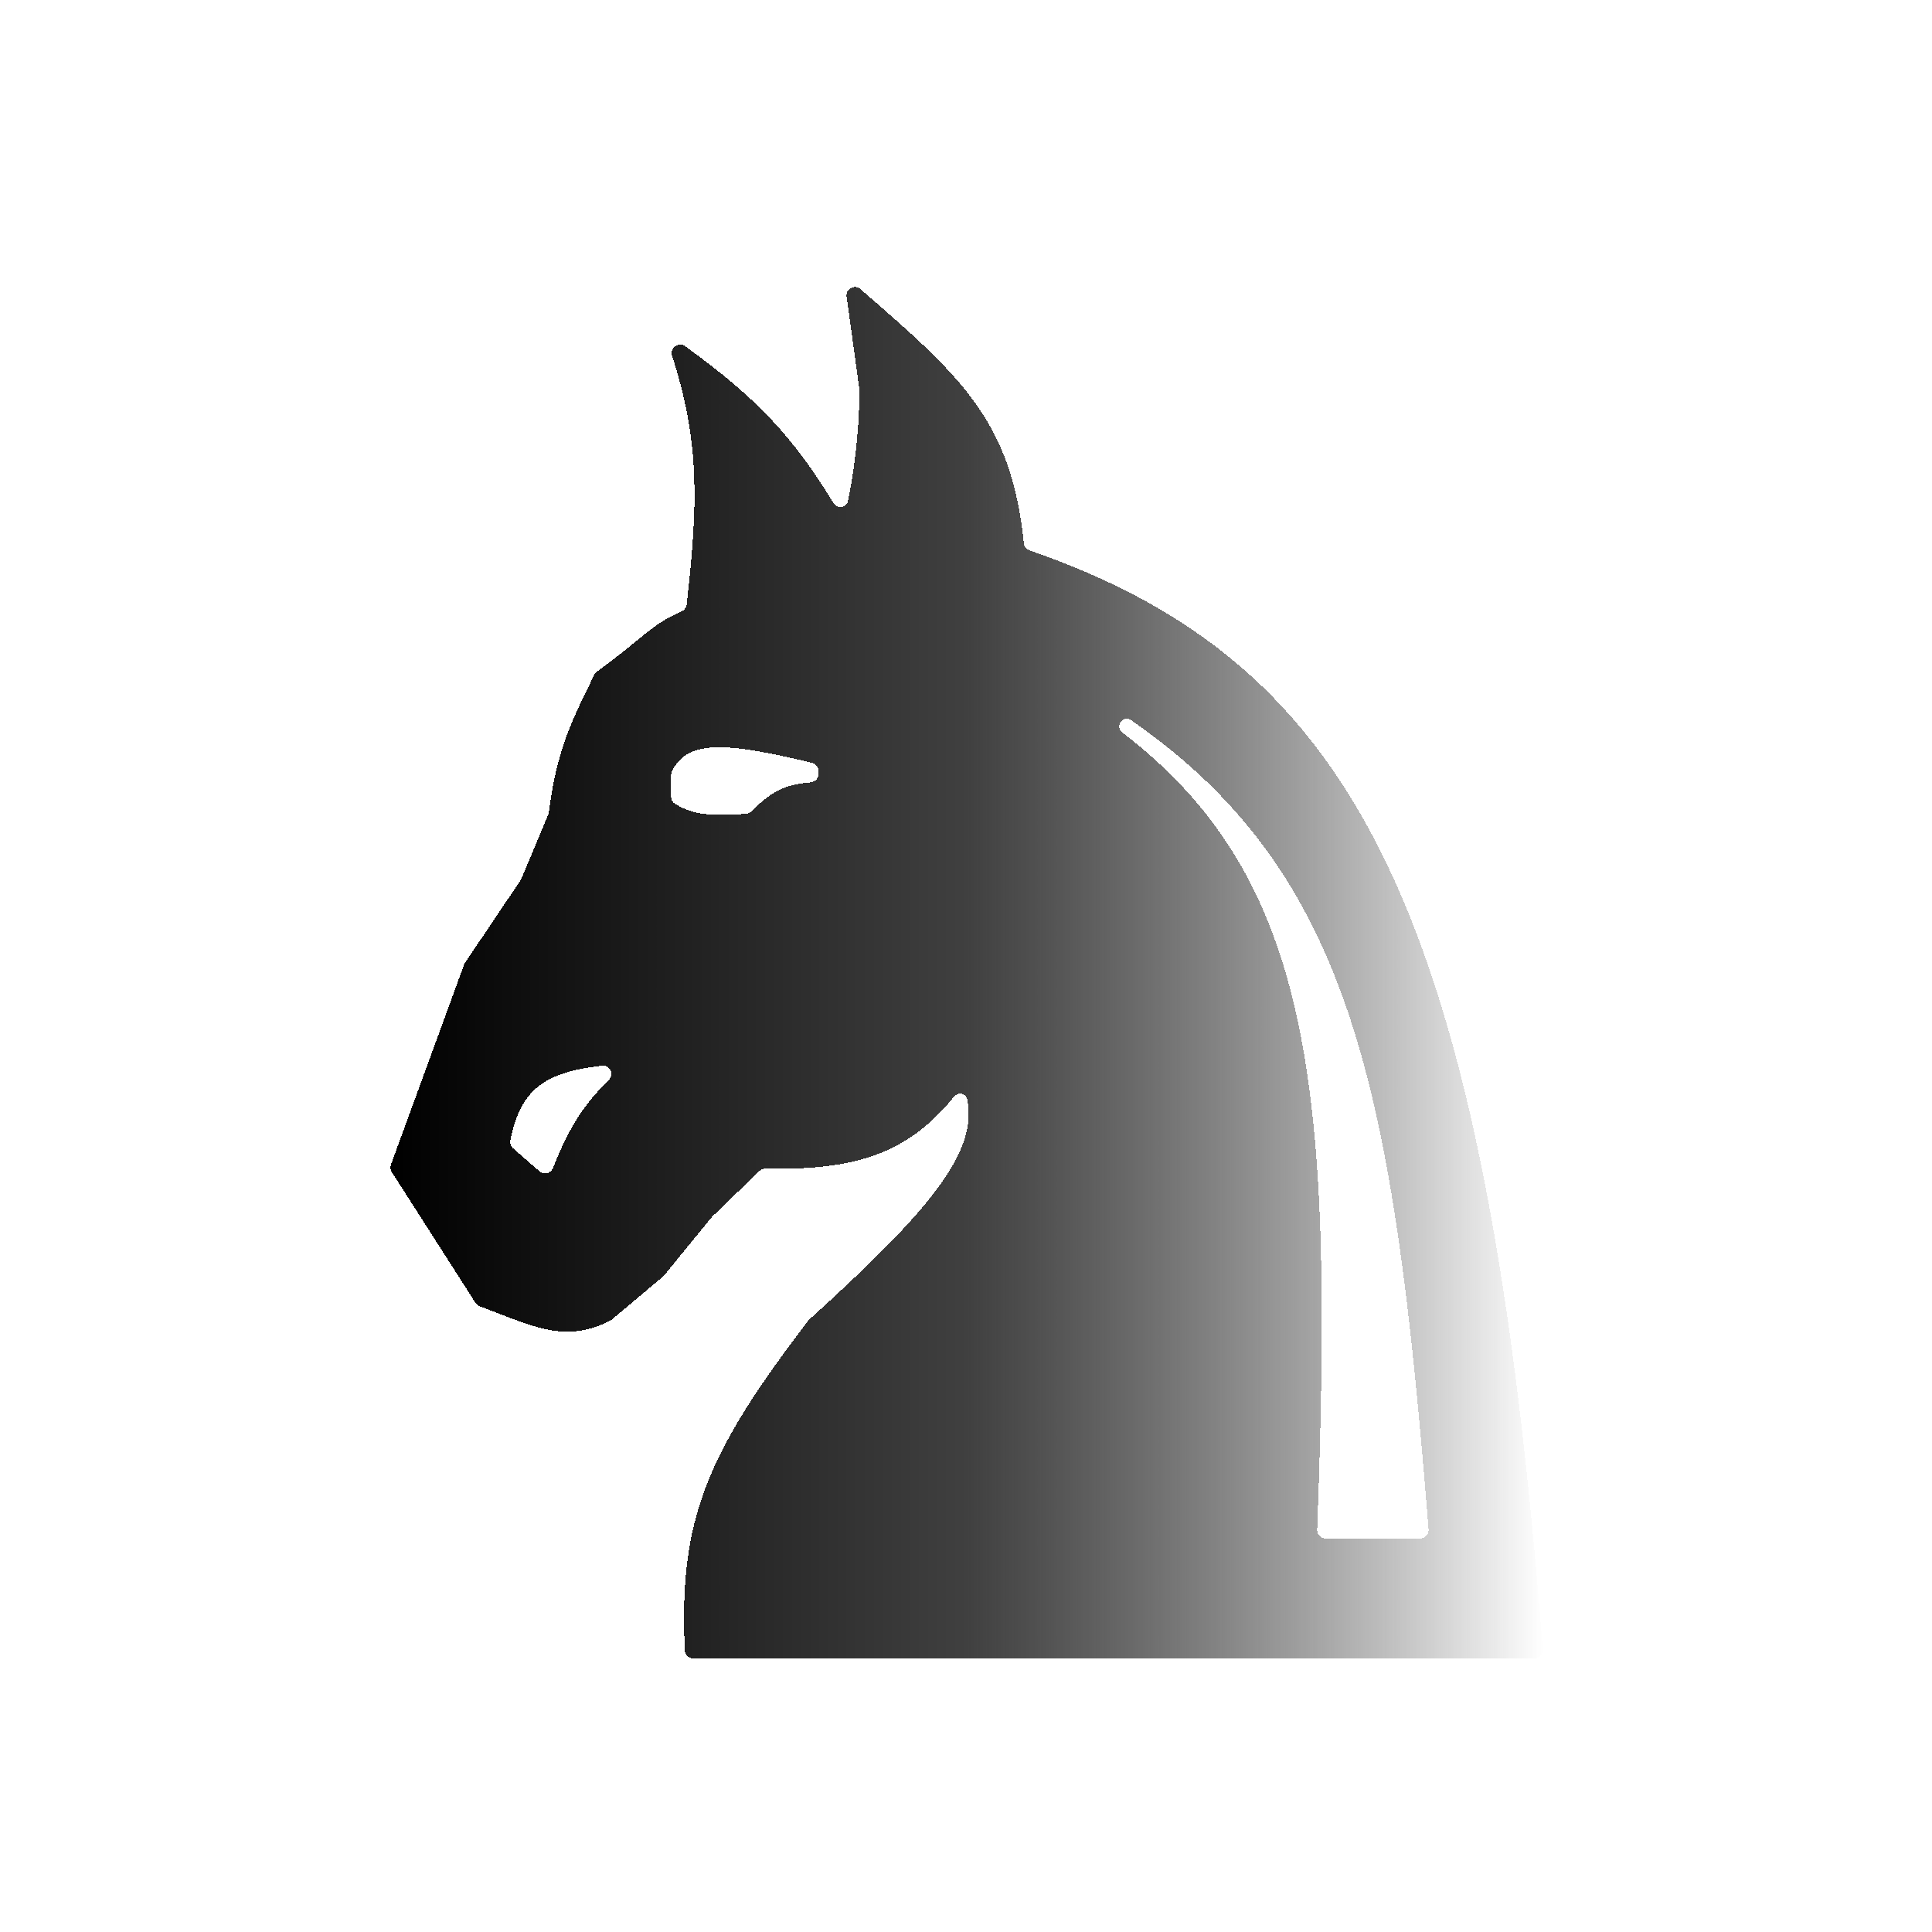 <svg width="1000" height="1000" viewBox="0 0 1000 1000" fill="none" xmlns="http://www.w3.org/2000/svg">
<rect width="1000" height="1000" rx="10" fill="white"/>
<g filter="url(#filter0_d_31_13)">
<path fill-rule="evenodd" clip-rule="evenodd" d="M354.488 854.311C354.597 856.594 356.49 858.403 358.776 858.403H794.238C796.749 858.403 798.722 856.184 798.529 853.681C769.116 472.368 702.598 343.484 532.9 284.894C531.29 284.338 530.121 282.854 529.946 281.16C523.431 218.039 497.922 195.178 445.33 149.625C442.32 147.018 437.662 149.514 438.205 153.458L444.834 201.609C444.834 226.002 441.371 247.296 438.948 259.21C438.183 262.97 433.349 263.653 431.359 260.372C410.964 226.737 391.58 205.756 354.557 179.179C351.146 176.73 346.607 180.199 347.894 184.196C362.613 229.939 361.11 262.102 355.424 312.891C355.248 314.463 354.21 315.824 352.759 316.456C336.508 323.537 331.608 331.412 309.036 347.586C308.449 348.007 307.96 348.58 307.644 349.229C296.578 371.919 288.351 387.032 284.053 420.526C284.004 420.912 283.902 421.298 283.752 421.657L269.911 454.791C269.802 455.053 269.667 455.303 269.509 455.538L240.715 498.306C240.52 498.595 240.361 498.906 240.242 499.233L202.344 602.821C201.881 604.086 202.036 605.494 202.762 606.628L246.12 674.349C246.62 675.131 247.37 675.734 248.238 676.063C277.309 687.115 292.625 695.277 315.88 683.54C316.17 683.394 316.447 683.21 316.695 683.002L343.182 660.719C343.387 660.546 343.576 660.355 343.746 660.147L368.503 629.841L393.076 606.087C393.909 605.282 395.046 604.847 396.204 604.872C442.734 605.87 470.054 596.987 493.692 567.737C495.796 565.133 499.924 565.658 500.618 568.932C506.588 597.084 478.648 628.846 418.825 683.047C418.631 683.223 418.444 683.426 418.284 683.635C365.707 752.494 351.235 786.505 354.488 854.311ZM264.142 590.364C263.858 591.839 264.399 593.355 265.531 594.342L279.271 606.328C281.545 608.312 285.102 607.401 286.208 604.594C294.559 583.4 302.323 571.539 315.037 559.131C317.995 556.245 315.833 551.12 311.727 551.588C282.011 554.975 269.289 563.713 264.142 590.364ZM347.791 399.119C347.508 399.68 347.372 400.31 347.372 400.938V412.432C347.372 413.822 348.034 415.141 349.204 415.892C358.322 421.748 367.655 422.566 386.252 421.238C387.316 421.162 388.316 420.684 389.062 419.921C398.905 409.854 406.229 406.007 419.546 404.961C421.86 404.779 423.703 402.889 423.703 400.568V399.051C423.703 397.066 422.332 395.333 420.403 394.865C374.534 383.736 355.864 383.148 347.791 399.119ZM585.446 372.745C583.754 371.573 581.417 371.914 580.145 373.533V373.533C578.783 375.267 579.147 377.801 580.898 379.142C680.012 455.055 690.33 563.891 681.763 791.766C681.671 794.21 683.625 796.303 686.072 796.303H735.144C737.659 796.303 739.636 794.102 739.437 791.594C721.447 565.43 700.488 452.431 585.446 372.745Z" fill="url(#paint0_linear_31_13)" shape-rendering="crispEdges"/>
</g>
<defs>
<filter id="filter0_d_31_13" x="102.081" y="48.555" width="796.461" height="909.848" filterUnits="userSpaceOnUse" color-interpolation-filters="sRGB">
<feFlood flood-opacity="0" result="BackgroundImageFix"/>
<feColorMatrix in="SourceAlpha" type="matrix" values="0 0 0 0 0 0 0 0 0 0 0 0 0 0 0 0 0 0 127 0" result="hardAlpha"/>
<feOffset/>
<feGaussianBlur stdDeviation="50"/>
<feComposite in2="hardAlpha" operator="out"/>
<feColorMatrix type="matrix" values="0 0 0 0 0 0 0 0 0 0 0 0 0 0 0 0 0 0 1 0"/>
<feBlend mode="normal" in2="BackgroundImageFix" result="effect1_dropShadow_31_13"/>
<feBlend mode="normal" in="SourceGraphic" in2="effect1_dropShadow_31_13" result="shape"/>
</filter>
<linearGradient id="paint0_linear_31_13" x1="798.891" y1="500.25" x2="201.609" y2="500.25" gradientUnits="userSpaceOnUse">
<stop stop-color="white"/>
<stop offset="0.5" stop-opacity="0.75"/>
<stop offset="1"/>
</linearGradient>
</defs>
</svg>
